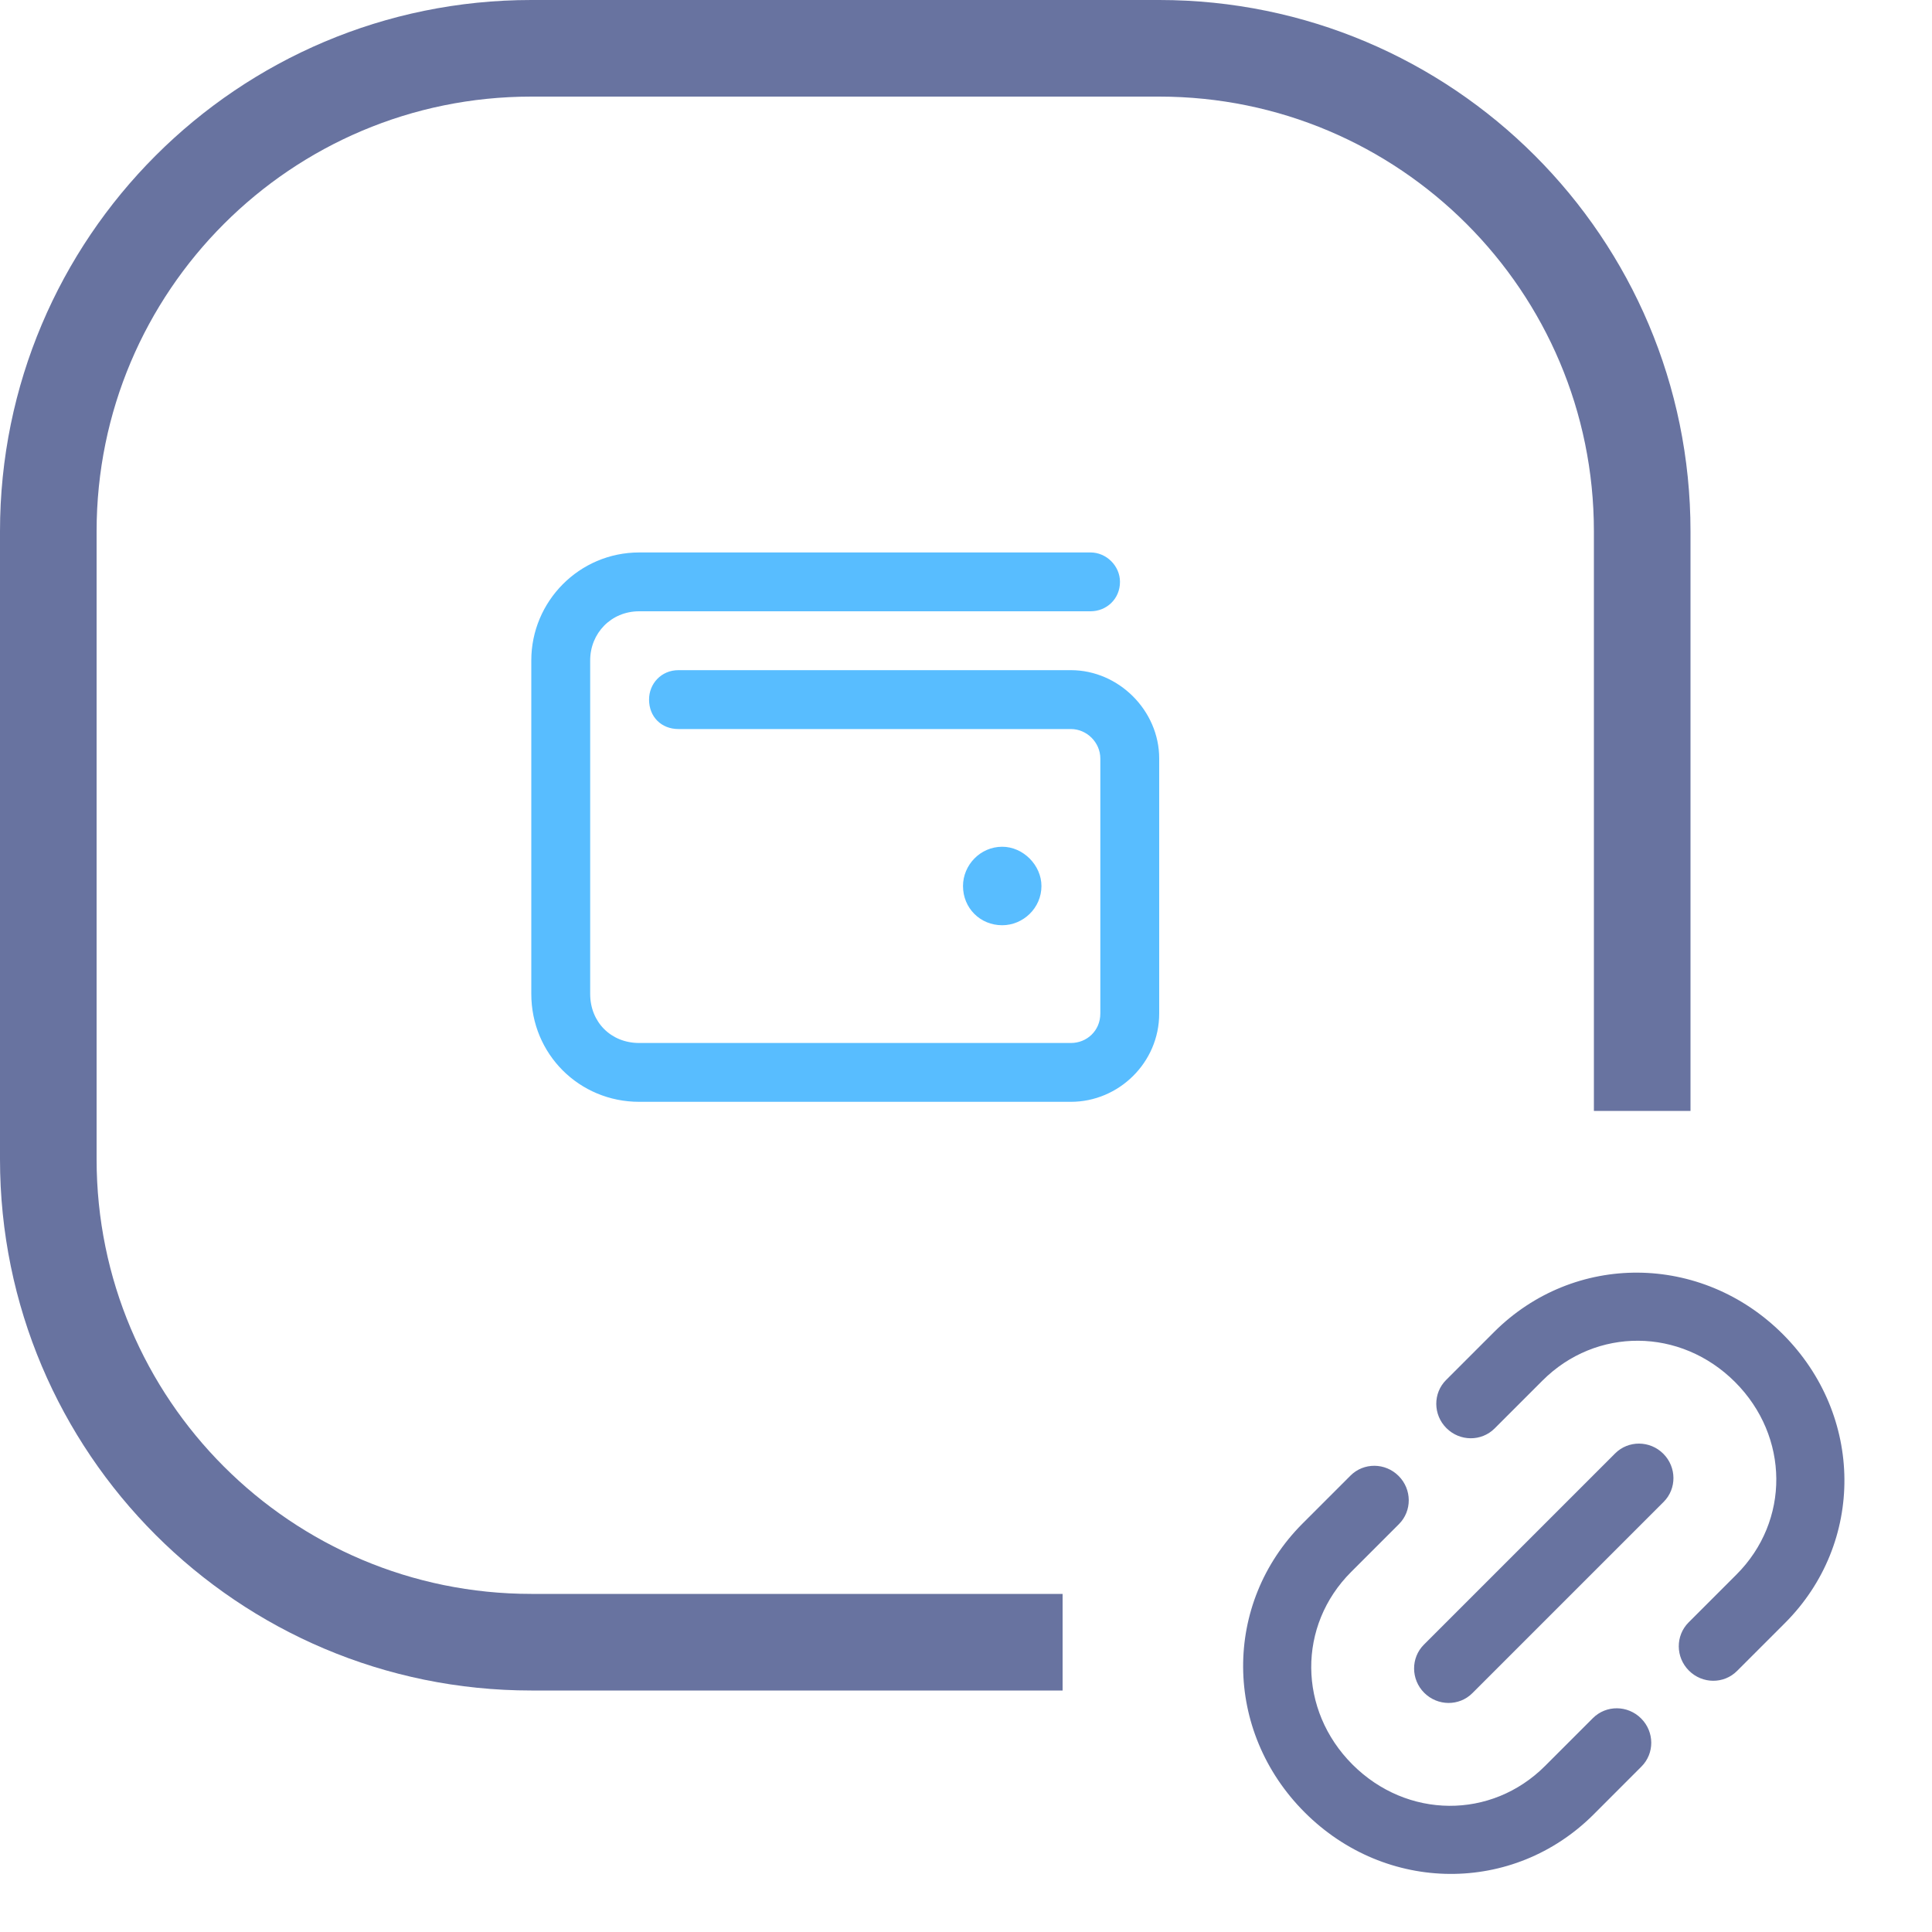 <svg width="40" height="40" viewBox="0 0 40 40" fill="none" xmlns="http://www.w3.org/2000/svg">
<path d="M22 34H11C5.477 34 1 29.523 1 24V11C1 5.477 5.477 1 11 1H24C29.523 1 34 5.477 34 11V23" stroke="#6873A0" stroke-width="2"/>
<path d="M22.172 13.875H14.047C13.691 13.875 13.438 14.154 13.438 14.484C13.438 14.84 13.691 15.094 14.047 15.094H22.172C22.502 15.094 22.781 15.373 22.781 15.703V20.984C22.781 21.34 22.502 21.594 22.172 21.594H13.234C12.65 21.594 12.219 21.162 12.219 20.578V13.672C12.219 13.113 12.65 12.656 13.234 12.656H22.578C22.908 12.656 23.188 12.402 23.188 12.047C23.188 11.717 22.908 11.438 22.578 11.438H13.234C11.99 11.438 11 12.453 11 13.672V20.578C11 21.822 11.99 22.812 13.234 22.812H22.172C23.162 22.812 24 22 24 20.984V15.703C24 14.713 23.162 13.875 22.172 13.875ZM21.562 18.344C21.562 17.912 21.182 17.531 20.75 17.531C20.293 17.531 19.938 17.912 19.938 18.344C19.938 18.801 20.293 19.156 20.75 19.156C21.182 19.156 21.562 18.801 21.562 18.344Z" fill="#58BDFF"/>
<path d="M27.974 32.545C26.861 33.657 26.874 35.404 28.002 36.533C29.131 37.661 30.878 37.674 31.99 36.561L32.98 35.571C33.254 35.298 33.7 35.301 33.977 35.578C34.255 35.855 34.258 36.302 33.984 36.575L32.995 37.565C31.335 39.224 28.695 39.206 27.012 37.523C25.329 35.84 25.311 33.2 26.97 31.541L27.96 30.551C28.233 30.277 28.68 30.28 28.957 30.558C29.234 30.835 29.237 31.281 28.964 31.555L27.974 32.545ZM29.947 29.568C29.669 29.291 29.666 28.844 29.94 28.571L30.93 27.581C32.589 25.922 35.229 25.94 36.912 27.623C38.595 29.306 38.614 31.946 36.954 33.605L35.964 34.595C35.691 34.869 35.245 34.866 34.967 34.588C34.69 34.311 34.687 33.865 34.96 33.591L35.95 32.601C37.063 31.489 37.05 29.742 35.922 28.613C34.793 27.485 33.046 27.472 31.934 28.585L30.944 29.575C30.67 29.848 30.224 29.845 29.947 29.568ZM29.487 35.048C29.21 34.771 29.207 34.324 29.48 34.051L33.44 30.091C33.713 29.818 34.16 29.821 34.437 30.098C34.714 30.375 34.717 30.822 34.444 31.095L30.484 35.055C30.211 35.328 29.765 35.325 29.487 35.048Z" fill="#6873A0"/>
</svg>
